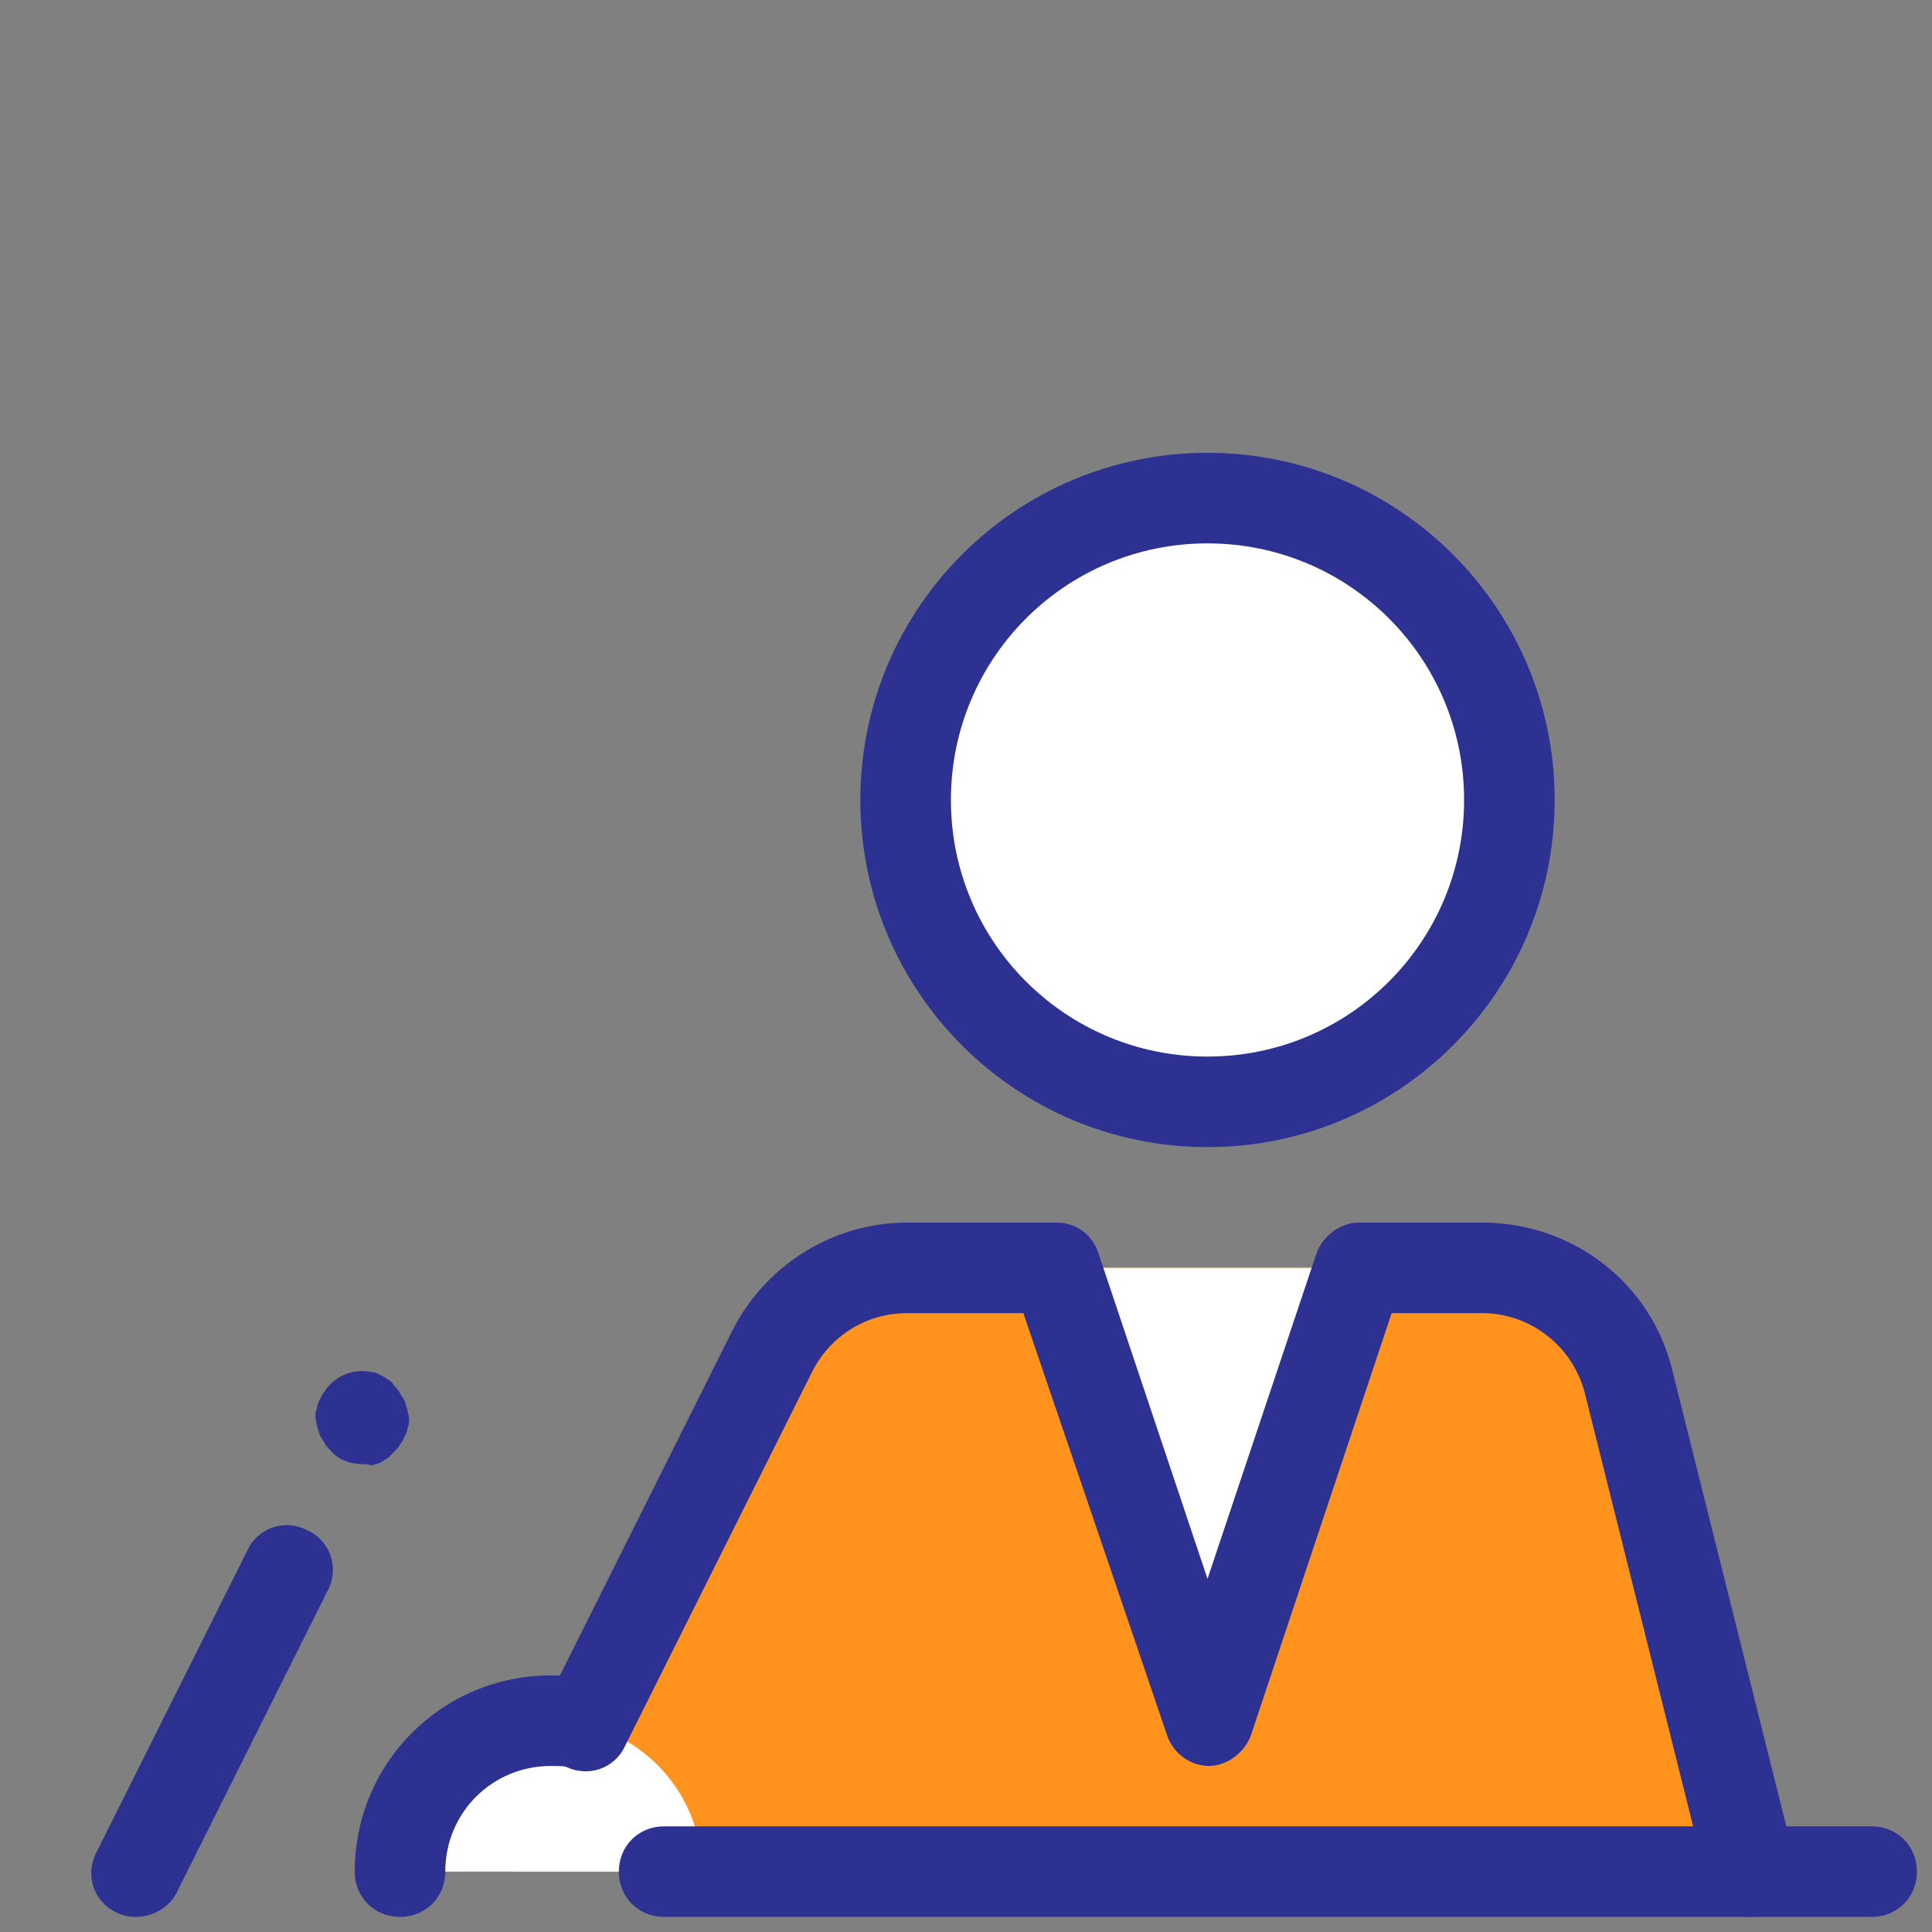 <svg width="64" height="64" viewBox="0 0 64 64" fill="none" xmlns="http://www.w3.org/2000/svg">
<rect x="0" y="0" width="64" height="64" fill="#808080" stroke="none"/>
<path d="M27 42H49.1C51.4 42 53.4 43.55 53.95 45.8L58 62H17L27 42Z" fill="#FF931E"/>
<path d="M35 42L40 57L45 42H35ZM23.25 62H13.25C13.25 59.25 15.5 57 18.25 57C21 57 23.25 59.25 23.25 62Z" fill="white"/>
<path d="M13.25 63.5C12.4 63.5 11.75 62.85 11.75 62C11.75 58.4 14.65 55.5 18.25 55.5C18.7 55.5 19.15 55.55 19.55 55.65C20.35 55.8 20.9 56.6 20.7 57.4C20.55 58.2 19.75 58.75 18.95 58.55C18.7 58.5 18.5 58.5 18.25 58.5C16.3 58.5 14.75 60.05 14.75 62C14.75 62.85 14.1 63.5 13.25 63.5Z" fill="#2D3192"/>
<path d="M40 16.5C37.348 16.5 34.804 17.554 32.929 19.429C31.054 21.304 30 23.848 30 26.5C30 29.152 31.054 31.696 32.929 33.571C34.804 35.446 37.348 36.5 40 36.5C42.652 36.5 45.196 35.446 47.071 33.571C48.946 31.696 50 29.152 50 26.5C50 23.848 48.946 21.304 47.071 19.429C45.196 17.554 42.652 16.5 40 16.5Z" fill="white"/>
<path d="M40 38C33.65 38 28.5 32.85 28.5 26.5C28.5 20.15 33.65 15 40 15C46.35 15 51.5 20.15 51.5 26.5C51.5 32.85 46.35 38 40 38ZM40 18C35.3 18 31.5 21.8 31.5 26.5C31.5 31.2 35.3 35 40 35C44.7 35 48.5 31.2 48.5 26.5C48.5 21.8 44.7 18 40 18ZM62 63.5H22C21.15 63.5 20.5 62.85 20.5 62C20.5 61.15 21.15 60.5 22 60.5H62C62.85 60.5 63.5 61.15 63.5 62C63.5 62.85 62.85 63.5 62 63.5ZM4.5 63.5C4.25 63.5 4.05 63.45 3.85 63.35C3.1 63 2.8 62.1 3.2 61.35L8.2 51.35C8.55 50.6 9.45 50.3 10.2 50.7C10.95 51.05 11.25 51.95 10.85 52.7L5.85 62.7C5.6 63.2 5.05 63.5 4.5 63.5ZM12 48.5C11.6 48.5 11.2 48.35 10.95 48.05C10.9 48 10.8 47.9 10.75 47.8C10.7 47.7 10.65 47.65 10.6 47.55C10.55 47.45 10.55 47.35 10.5 47.25C10.5 47.15 10.45 47.05 10.45 46.95C10.45 46.85 10.45 46.75 10.5 46.65C10.5 46.55 10.55 46.45 10.6 46.35C10.65 46.25 10.7 46.15 10.75 46.1C10.8 46 10.85 45.95 10.95 45.85C11.3 45.5 11.8 45.35 12.3 45.45C12.4 45.45 12.5 45.5 12.6 45.55C12.7 45.6 12.8 45.65 12.85 45.7C12.95 45.75 13 45.8 13.05 45.9C13.1 45.95 13.2 46.05 13.25 46.15C13.3 46.25 13.35 46.3 13.4 46.4C13.45 46.5 13.45 46.6 13.5 46.7C13.5 46.8 13.55 46.9 13.55 47C13.55 47.1 13.55 47.2 13.5 47.3C13.5 47.4 13.45 47.5 13.4 47.6C13.35 47.7 13.3 47.8 13.25 47.85C13.2 47.95 13.15 48 13.05 48.1C13 48.15 12.9 48.25 12.85 48.3C12.75 48.35 12.7 48.4 12.6 48.45C12.5 48.5 12.4 48.5 12.3 48.55C12.2 48.5 12.1 48.5 12 48.5Z" fill="#2D3192"/>
<path d="M58 63.5C57.35 63.5 56.7 63.05 56.55 62.35L52.5 46.15C52.1 44.6 50.7 43.5 49.1 43.5H46.1L41.45 57.45C41.25 58.05 40.65 58.5 40.05 58.5C39.45 58.5 38.85 58.1 38.65 57.45L33.9 43.5H30.05C28.7 43.5 27.5 44.25 26.9 45.45L20.7 57.85C20.35 58.6 19.45 58.9 18.7 58.5C17.95 58.15 17.65 57.25 18.05 56.5L24.25 44.1C25.35 41.9 27.6 40.5 30.05 40.5H35C35.65 40.5 36.2 40.9 36.4 41.55L40 52.3L43.6 41.55C43.8 40.95 44.4 40.5 45 40.5H49.1C52.1 40.5 54.7 42.5 55.4 45.4L59.45 61.6C59.65 62.4 59.15 63.2 58.35 63.4C58.25 63.5 58.1 63.5 58 63.5Z" fill="#2D3192"/>
</svg>
